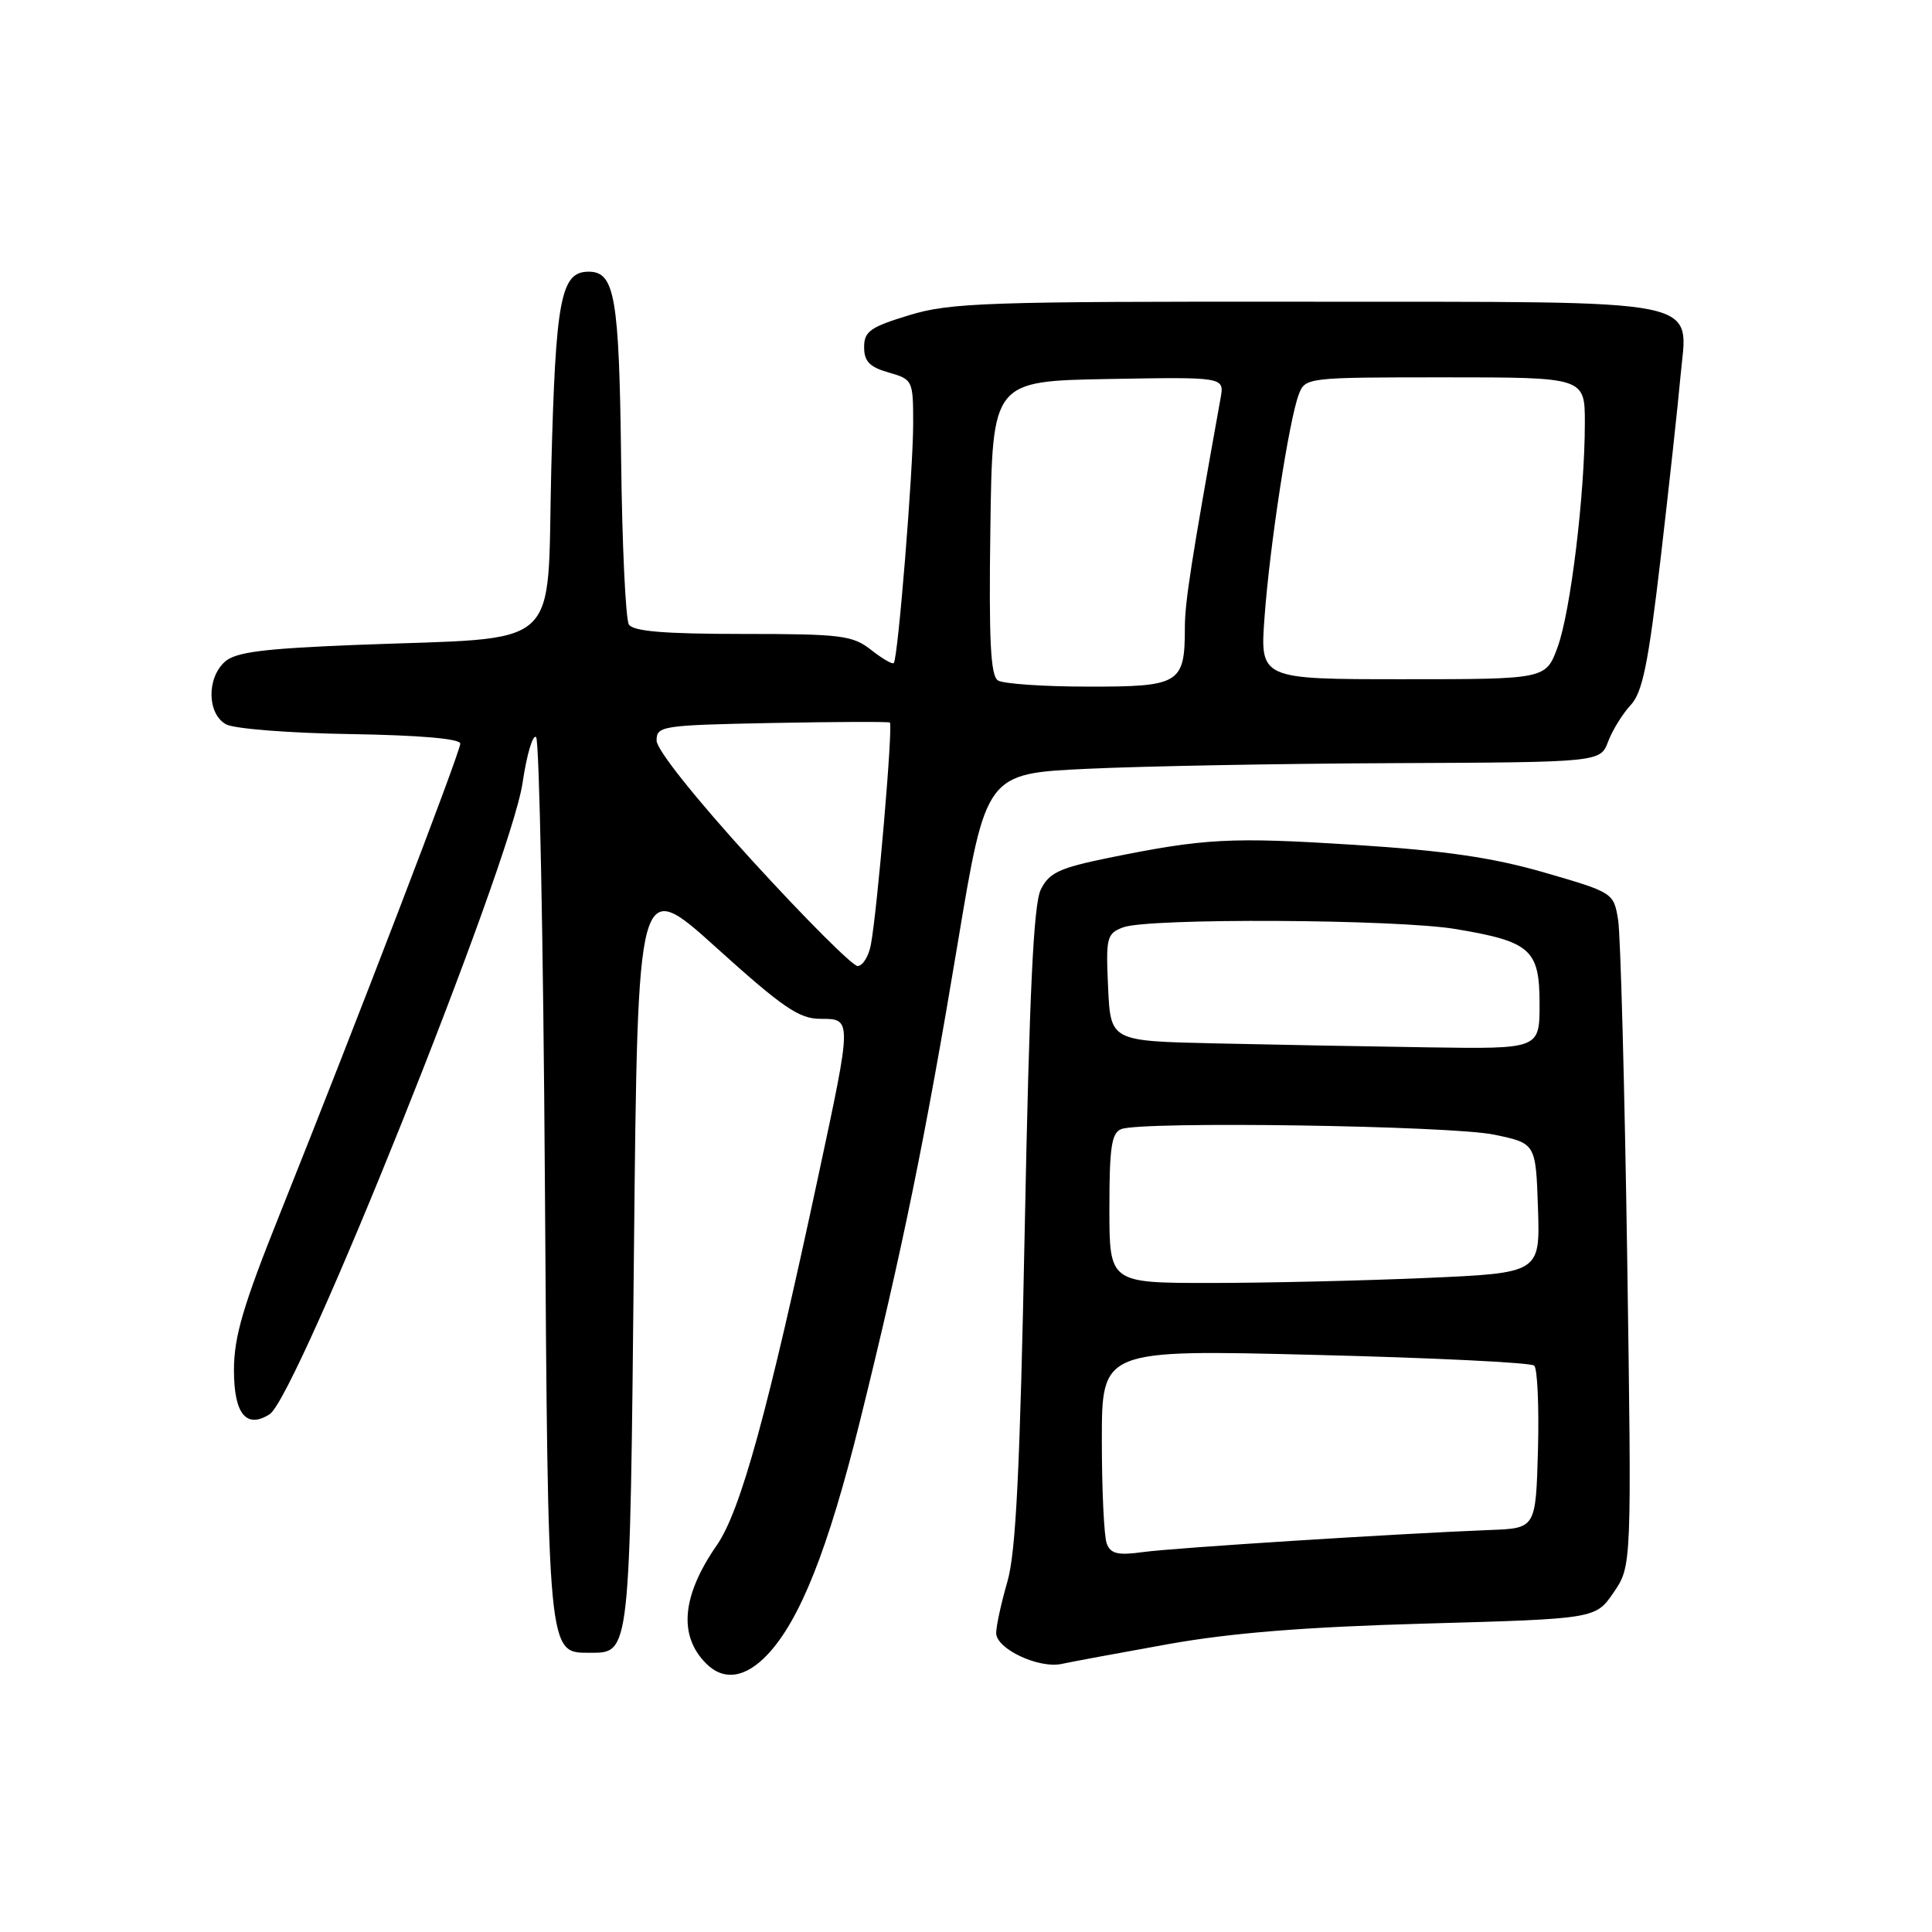 <?xml version="1.0" encoding="UTF-8" standalone="no"?>
<!DOCTYPE svg PUBLIC "-//W3C//DTD SVG 1.1//EN" "http://www.w3.org/Graphics/SVG/1.1/DTD/svg11.dtd" >
<svg xmlns="http://www.w3.org/2000/svg" xmlns:xlink="http://www.w3.org/1999/xlink" version="1.1" viewBox="0 0 256 256">
 <g >
 <path fill="currentColor"
d=" M 101.69 219.25 C 106.01 214.67 109.72 205.32 113.90 188.50 C 119.54 165.76 122.62 150.72 126.90 125.00 C 130.65 102.50 130.65 102.50 144.07 101.87 C 151.46 101.52 169.77 101.18 184.77 101.12 C 212.05 101.00 212.05 101.00 213.09 98.25 C 213.66 96.74 215.01 94.57 216.07 93.43 C 217.64 91.76 218.41 87.96 220.05 73.93 C 221.17 64.34 222.34 53.58 222.66 50.00 C 223.61 39.30 227.23 40.03 172.93 39.98 C 130.75 39.94 125.93 40.10 120.49 41.76 C 115.32 43.33 114.50 43.91 114.50 46.00 C 114.50 47.88 115.23 48.64 117.75 49.36 C 120.94 50.27 121.00 50.40 121.00 56.13 C 121.00 62.34 118.99 87.25 118.43 87.86 C 118.25 88.06 116.90 87.28 115.42 86.11 C 112.97 84.19 111.47 84.00 98.42 84.00 C 88.07 84.00 83.90 83.66 83.33 82.75 C 82.90 82.06 82.43 72.15 82.30 60.73 C 82.04 39.32 81.46 36.00 78.00 36.00 C 74.30 36.00 73.62 39.59 73.05 62.00 C 72.42 86.78 75.11 84.35 47.04 85.46 C 34.82 85.95 31.20 86.41 29.79 87.69 C 27.35 89.89 27.46 94.64 29.98 95.99 C 31.07 96.57 38.49 97.15 46.47 97.27 C 55.57 97.42 60.98 97.88 60.99 98.53 C 61.00 99.63 47.18 135.64 37.12 160.76 C 32.21 173.01 31.00 177.12 31.00 181.55 C 31.00 187.34 32.62 189.36 35.72 187.40 C 39.35 185.12 67.65 114.49 69.24 103.75 C 69.80 99.96 70.61 97.23 71.04 97.68 C 71.46 98.13 71.99 124.60 72.20 156.50 C 72.62 219.64 72.56 219.00 78.12 219.00 C 83.54 219.00 83.46 219.70 84.00 165.93 C 84.50 116.16 84.50 116.16 94.93 125.58 C 103.69 133.49 105.90 135.00 108.68 135.00 C 112.92 135.00 112.92 134.87 108.43 155.83 C 101.74 187.08 98.14 200.19 94.98 204.75 C 90.34 211.45 89.87 216.73 93.57 220.43 C 95.90 222.76 98.77 222.34 101.69 219.25 Z  M 154.72 217.87 C 163.14 216.36 172.91 215.58 188.96 215.13 C 211.43 214.50 211.43 214.50 213.82 211.00 C 216.21 207.50 216.21 207.50 215.61 166.50 C 215.27 143.95 214.73 123.87 214.41 121.89 C 213.82 118.30 213.76 118.26 204.66 115.62 C 197.78 113.63 191.53 112.72 179.55 111.95 C 163.00 110.90 159.63 111.08 146.85 113.68 C 140.37 115.01 139.01 115.64 137.91 117.87 C 136.95 119.81 136.40 131.48 135.79 162.50 C 135.16 194.66 134.62 205.69 133.48 209.59 C 132.67 212.39 132.00 215.45 132.00 216.39 C 132.00 218.49 137.67 221.15 140.72 220.47 C 141.95 220.20 148.25 219.03 154.72 217.87 Z  M 99.71 114.08 C 92.18 105.83 87.00 99.33 87.00 98.13 C 87.00 96.19 87.69 96.09 102.25 95.80 C 110.64 95.64 117.68 95.61 117.91 95.74 C 118.36 96.01 116.23 120.90 115.38 125.25 C 115.08 126.76 114.30 128.00 113.63 128.00 C 112.97 128.00 106.71 121.74 99.71 114.08 Z  M 132.23 90.16 C 131.25 89.54 131.02 84.80 131.23 69.93 C 131.50 50.50 131.50 50.50 146.87 50.22 C 162.23 49.95 162.23 49.95 161.74 52.72 C 157.85 74.35 157.00 79.80 157.00 83.17 C 157.00 90.59 156.33 91.00 144.21 90.98 C 138.32 90.98 132.93 90.61 132.23 90.16 Z  M 167.56 81.75 C 168.25 72.28 170.81 55.63 172.09 52.28 C 172.94 50.02 173.12 50.00 191.48 50.00 C 210.00 50.00 210.00 50.00 210.00 56.04 C 210.00 65.48 208.11 81.07 206.39 85.75 C 204.83 90.00 204.83 90.00 185.89 90.00 C 166.95 90.00 166.95 90.00 167.56 81.75 Z  M 146.65 204.53 C 146.29 203.60 146.00 197.43 146.00 190.83 C 146.00 178.82 146.00 178.82 174.25 179.53 C 189.79 179.91 202.85 180.55 203.29 180.95 C 203.72 181.35 203.94 186.36 203.79 192.09 C 203.50 202.50 203.50 202.50 197.50 202.73 C 185.42 203.20 155.62 205.09 151.52 205.65 C 148.13 206.12 147.17 205.90 146.65 204.53 Z  M 147.00 160.11 C 147.00 152.01 147.29 150.10 148.58 149.61 C 151.37 148.54 192.29 149.15 198.00 150.35 C 203.50 151.50 203.50 151.50 203.79 160.09 C 204.07 168.68 204.07 168.68 188.88 169.34 C 180.52 169.70 167.68 170.00 160.34 170.00 C 147.00 170.00 147.00 170.00 147.00 160.11 Z  M 160.83 138.25 C 147.16 137.94 147.16 137.94 146.83 130.85 C 146.52 124.21 146.65 123.70 148.82 122.88 C 152.13 121.62 185.10 121.79 192.92 123.11 C 202.83 124.77 204.00 125.82 204.00 133.02 C 204.00 139.00 204.00 139.00 189.25 138.78 C 181.14 138.66 168.35 138.42 160.83 138.25 Z "/>
</g>
</svg>